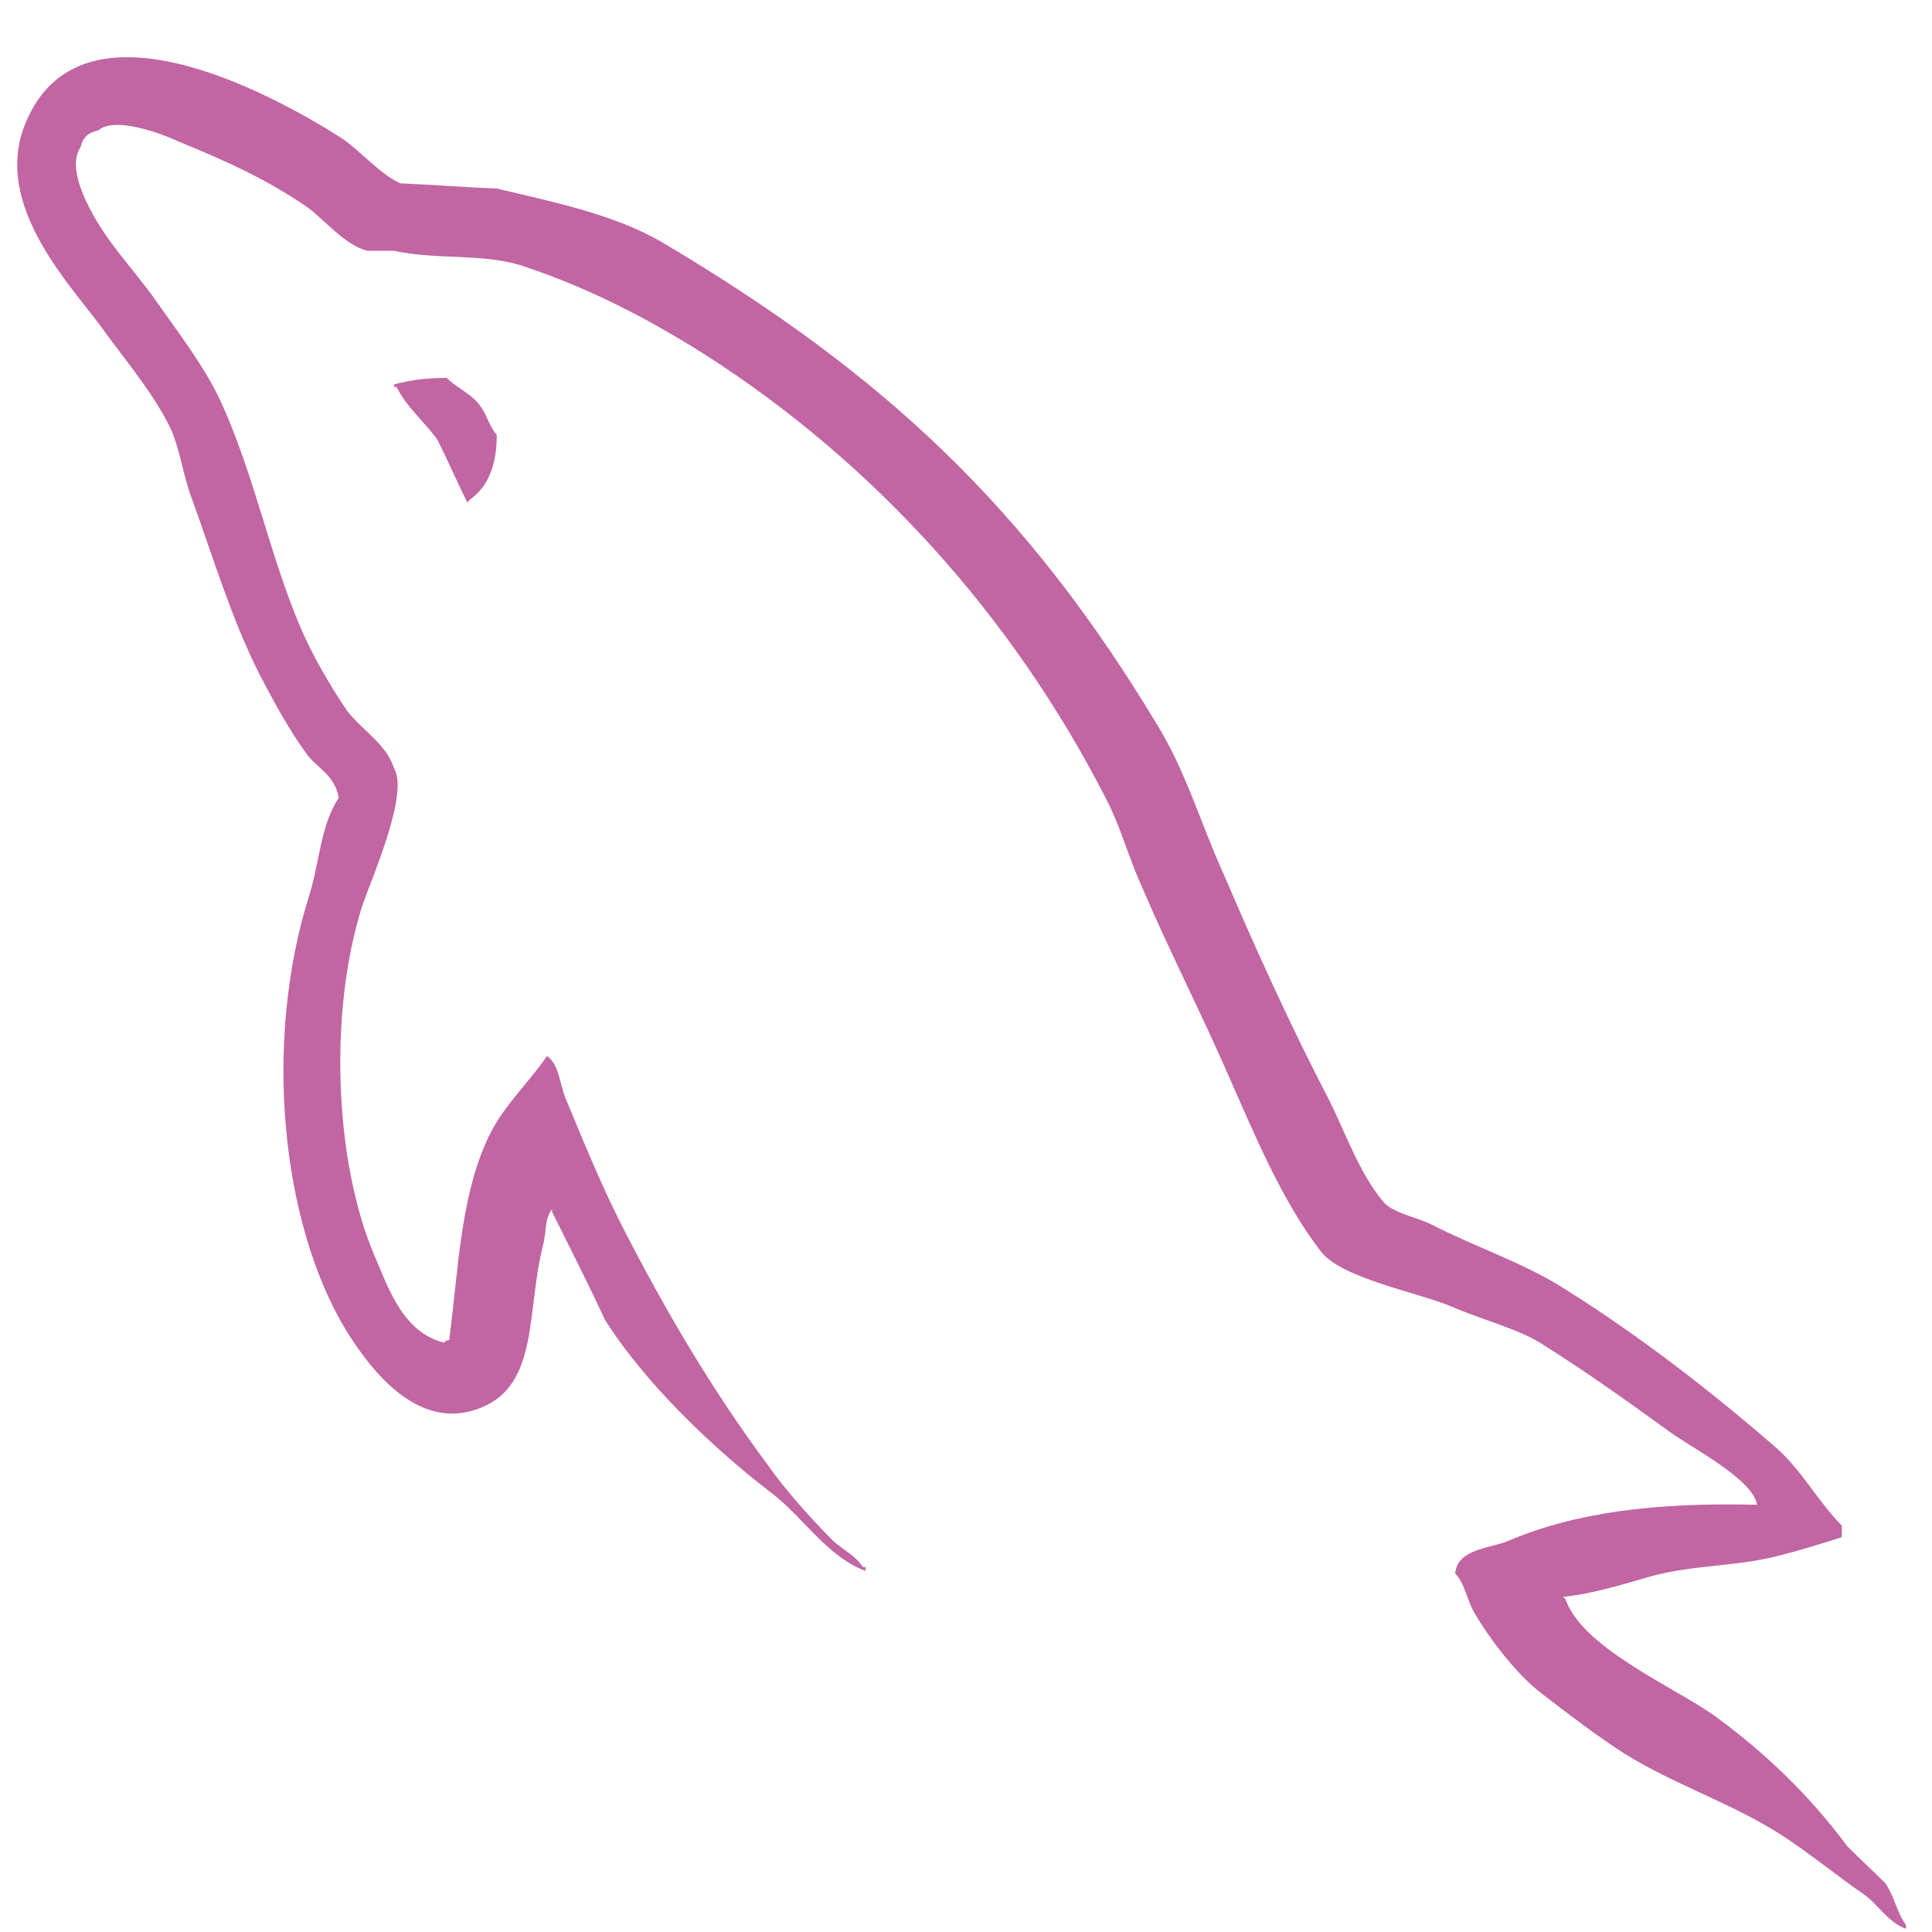<svg width="32" height="32" viewBox="0 0 32 32" fill="none" xmlns="http://www.w3.org/2000/svg">
<path d="M29.102 24.924C27.4 24.881 26.08 25.053 24.974 25.525C24.655 25.654 24.144 25.654 24.102 26.062C24.272 26.234 24.293 26.514 24.442 26.75C24.698 27.179 25.144 27.759 25.548 28.06C25.995 28.404 26.442 28.747 26.91 29.048C27.74 29.563 28.676 29.864 29.485 30.38C29.953 30.68 30.421 31.067 30.889 31.389C31.123 31.561 31.272 31.84 31.57 31.947V31.883C31.421 31.69 31.378 31.41 31.23 31.196C31.017 30.981 30.804 30.788 30.591 30.573C29.974 29.735 29.208 29.005 28.378 28.404C27.698 27.931 26.208 27.287 25.931 26.492C25.931 26.492 25.91 26.471 25.889 26.449C26.357 26.406 26.91 26.234 27.357 26.105C28.081 25.912 28.74 25.955 29.485 25.762C29.825 25.676 30.166 25.568 30.506 25.461V25.268C30.123 24.881 29.847 24.366 29.442 24C28.357 23.055 27.166 22.132 25.931 21.358C25.272 20.929 24.421 20.65 23.718 20.285C23.463 20.156 23.038 20.091 22.889 19.877C22.506 19.404 22.293 18.781 22.016 18.223C21.399 17.041 20.803 15.731 20.271 14.486C19.889 13.648 19.654 12.81 19.186 12.037C16.995 8.386 14.612 6.173 10.952 4.004C10.165 3.553 9.228 3.359 8.228 3.123C7.697 3.102 7.164 3.059 6.633 3.037C6.292 2.887 5.952 2.479 5.654 2.286C4.441 1.512 1.313 -0.163 0.419 2.049C-0.155 3.445 1.271 4.82 1.76 5.529C2.122 6.023 2.59 6.581 2.845 7.14C2.994 7.505 3.036 7.892 3.185 8.278C3.526 9.223 3.845 10.276 4.292 11.156C4.526 11.607 4.781 12.08 5.079 12.488C5.25 12.724 5.547 12.832 5.611 13.218C5.313 13.648 5.292 14.292 5.122 14.829C4.356 17.256 4.654 20.263 5.739 22.046C6.079 22.583 6.888 23.764 7.973 23.313C8.931 22.927 8.718 21.702 8.994 20.628C9.058 20.37 9.016 20.199 9.143 20.027V20.07C9.441 20.671 9.739 21.251 10.016 21.853C10.675 22.905 11.824 24 12.782 24.731C13.293 25.117 13.697 25.783 14.335 26.019V25.955H14.292C14.165 25.762 13.973 25.676 13.803 25.525C13.42 25.139 12.995 24.666 12.697 24.237C11.803 23.034 11.016 21.702 10.314 20.327C9.973 19.662 9.675 18.931 9.399 18.266C9.271 18.008 9.271 17.621 9.058 17.492C8.739 17.965 8.271 18.373 8.037 18.953C7.633 19.877 7.59 21.015 7.441 22.196C7.356 22.218 7.398 22.196 7.356 22.239C6.675 22.067 6.441 21.358 6.186 20.757C5.547 19.232 5.441 16.784 5.994 15.022C6.143 14.571 6.782 13.154 6.526 12.724C6.399 12.316 5.973 12.08 5.739 11.758C5.462 11.35 5.164 10.834 4.973 10.383C4.462 9.18 4.207 7.848 3.654 6.646C3.398 6.087 2.952 5.507 2.59 4.992C2.186 4.412 1.739 4.004 1.419 3.317C1.313 3.08 1.164 2.694 1.334 2.436C1.377 2.264 1.462 2.2 1.632 2.157C1.909 1.92 2.696 2.221 2.973 2.35C3.76 2.672 4.42 2.973 5.079 3.424C5.377 3.639 5.696 4.047 6.079 4.154H6.526C7.207 4.304 7.973 4.197 8.611 4.39C9.739 4.755 10.76 5.293 11.675 5.872C14.463 7.655 16.761 10.19 18.314 13.218C18.569 13.712 18.676 14.163 18.91 14.679C19.357 15.731 19.91 16.805 20.357 17.836C20.803 18.845 21.229 19.877 21.867 20.714C22.186 21.165 23.463 21.401 24.038 21.638C24.463 21.831 25.123 22.003 25.506 22.239C26.229 22.69 26.953 23.206 27.634 23.7C27.974 23.957 29.038 24.494 29.102 24.924Z" fill="#C165A3"/>
<path d="M7.398 6.259C7.036 6.259 6.781 6.302 6.526 6.366V6.409H6.568C6.739 6.753 7.036 6.989 7.249 7.29C7.42 7.634 7.568 7.977 7.739 8.321C7.76 8.299 7.781 8.278 7.781 8.278C8.079 8.063 8.228 7.72 8.228 7.204C8.1 7.054 8.079 6.903 7.973 6.753C7.845 6.538 7.568 6.431 7.398 6.259Z" fill="#C165A3"/>
</svg>
